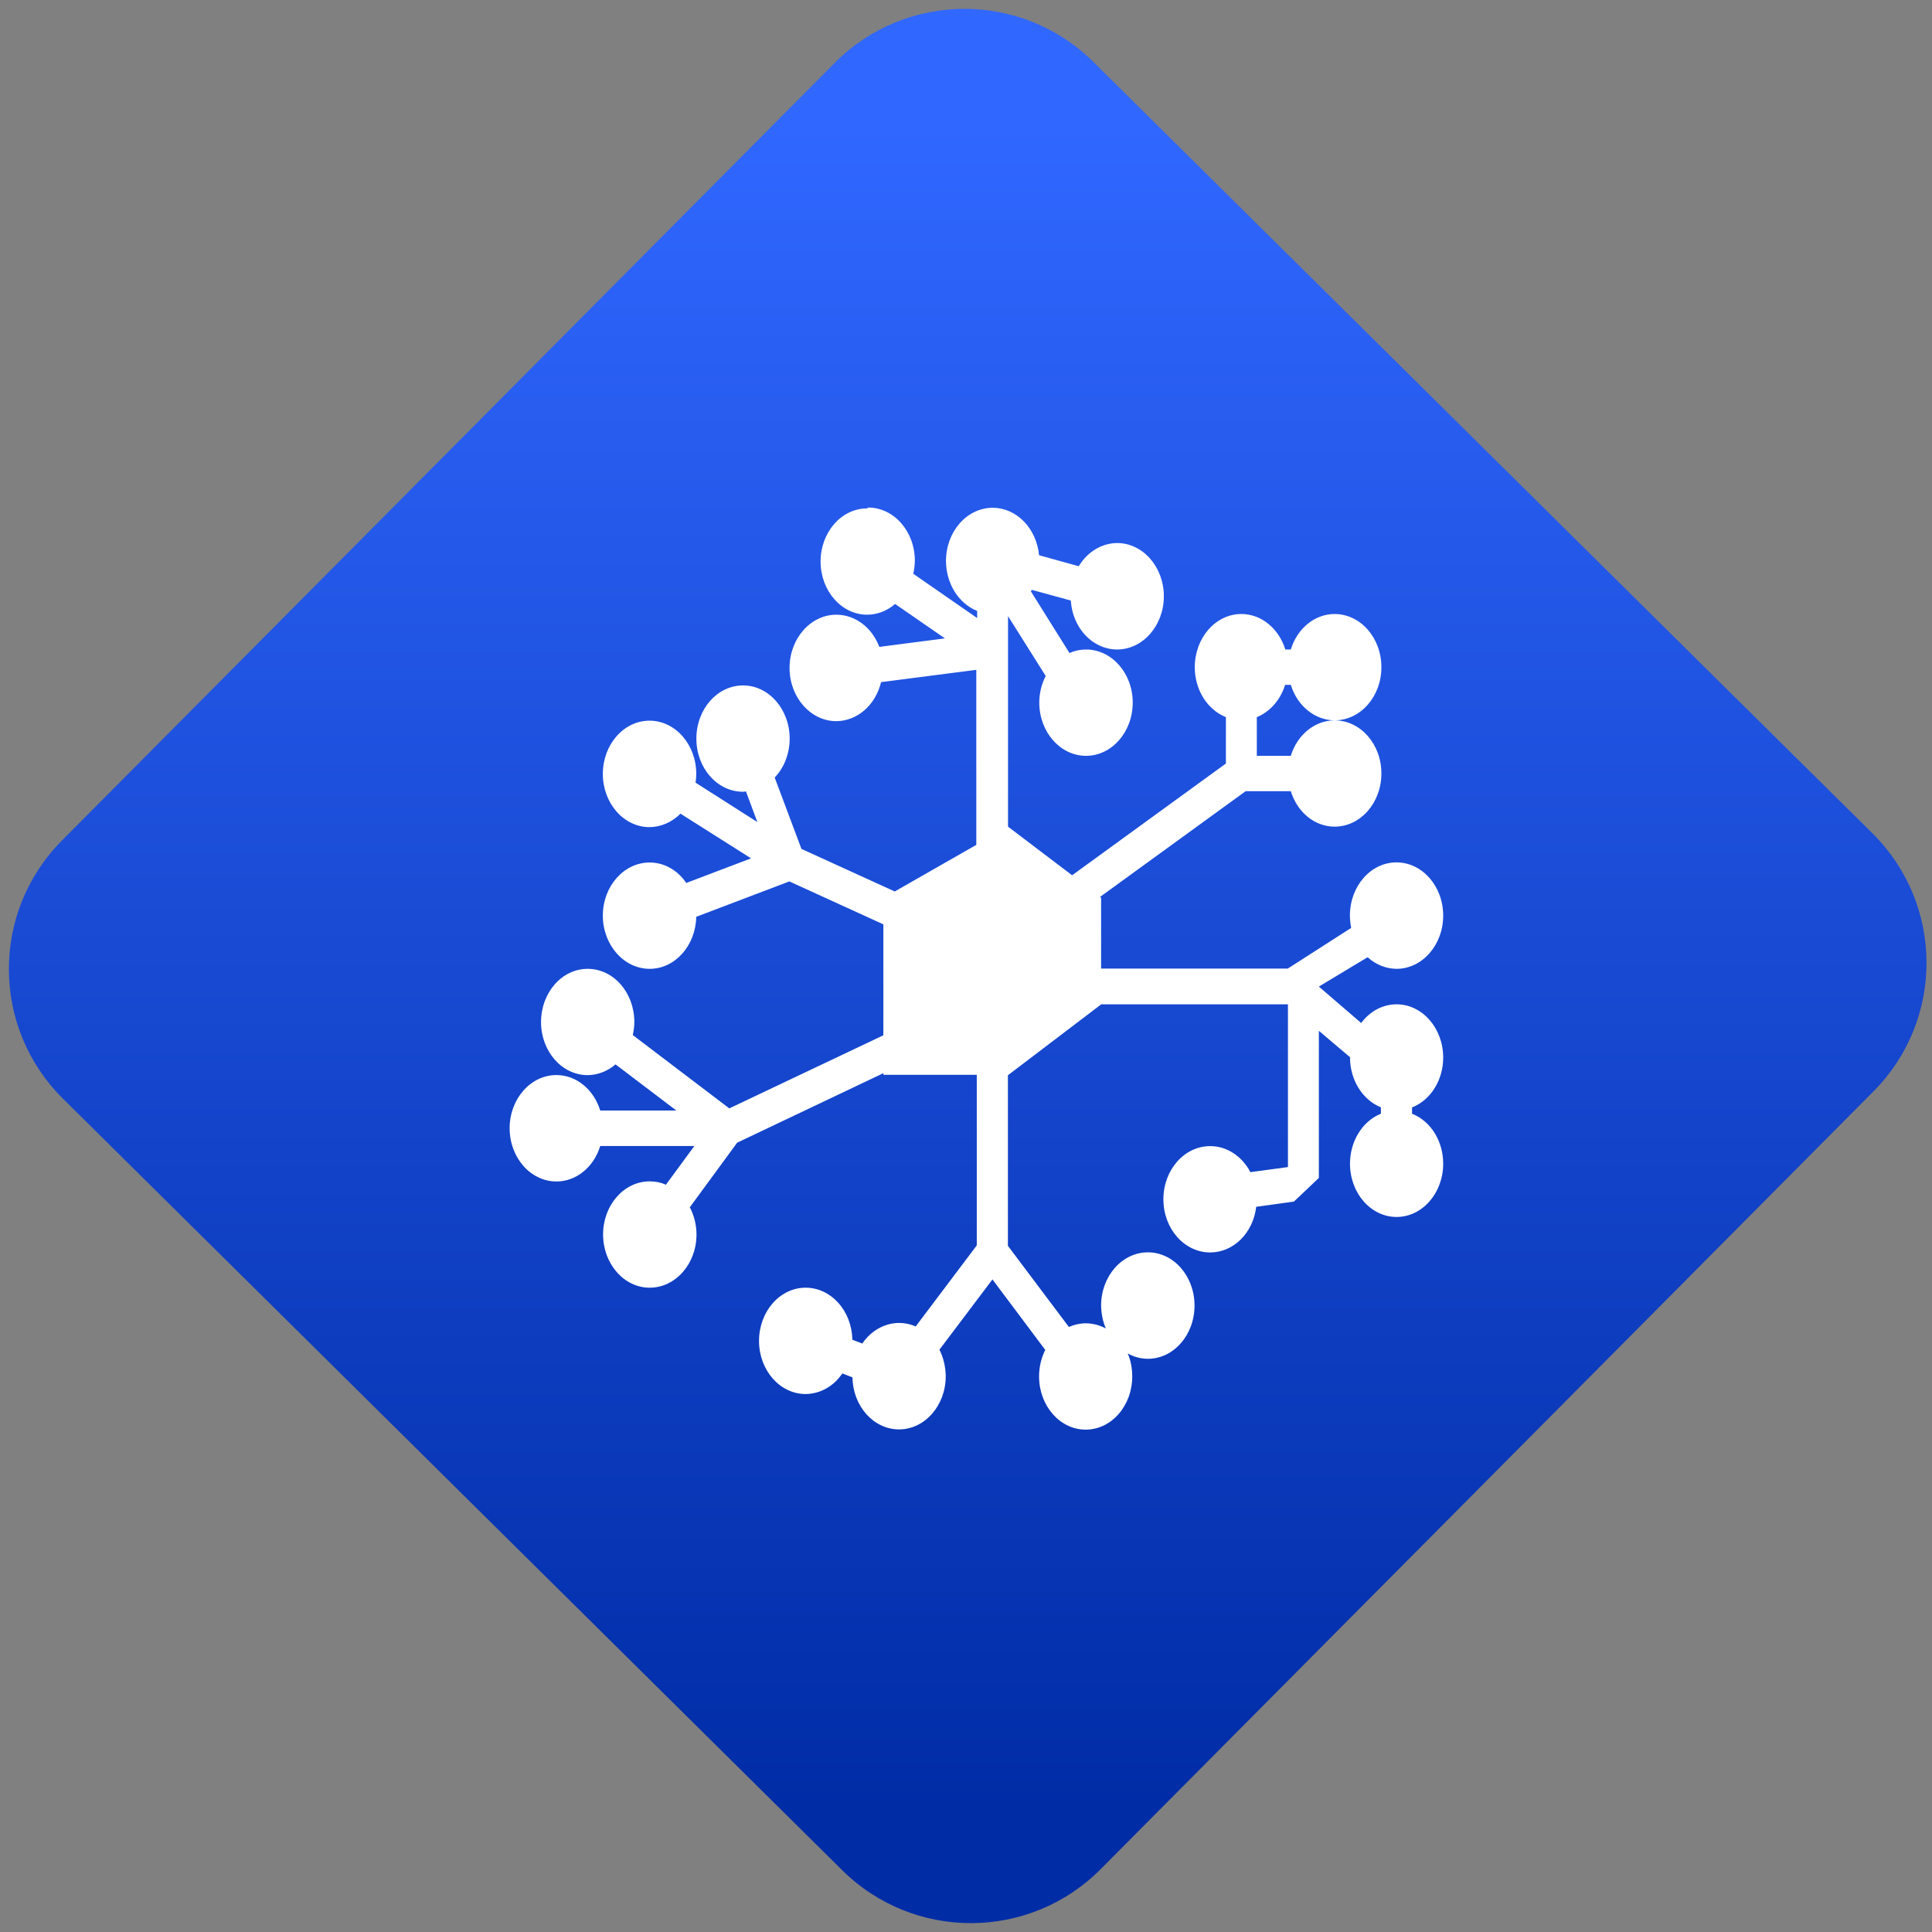 <svg width="64" height="64" viewBox="0 0 64 64" version="1.1"><rect x="0" y="0" width="64" height="64" fill="#808080" stroke="none"/><defs><linearGradient id="linear-pattern-0" gradientUnits="userSpaceOnUse" x1="0" y1="0" x2="0" y2="1" gradientTransform="matrix(60, 0, 0, 56, 0, 4)"><stop offset="0" stop-color="#3067ff" stop-opacity="1"/><stop offset="1" stop-color="#002ca6" stop-opacity="1"/></linearGradient></defs><path fill="url(#linear-pattern-0)" fill-opacity="1" d="M 36.219 2.051 L 62.027 27.605 C 64.402 29.957 64.418 33.785 62.059 36.156 L 36.461 61.918 C 34.105 64.289 30.27 64.305 27.895 61.949 L 2.086 36.395 C -0.289 34.043 -0.305 30.215 2.051 27.844 L 27.652 2.082 C 30.008 -0.289 33.844 -0.305 36.219 2.051 Z M 36.219 2.051 " /><g transform="matrix(1.008,0,0,1.003,16.221,16.077)"><path fill-rule="nonzero" fill="rgb(100%, 100%, 100%)" fill-opacity="1" d="M 12.406 0.762 C 11.562 0.762 10.875 1.547 10.875 2.516 C 10.875 3.484 11.562 4.273 12.406 4.273 C 12.738 4.273 13.059 4.148 13.324 3.918 L 14.961 5.055 L 12.805 5.336 C 12.562 4.688 12.008 4.273 11.391 4.273 C 10.547 4.273 9.855 5.062 9.855 6.031 C 9.855 7 10.547 7.789 11.391 7.789 C 12.078 7.785 12.68 7.262 12.863 6.5 L 15.992 6.094 L 15.992 11.875 L 13.312 13.414 L 10.246 12.008 L 9.367 9.652 C 9.68 9.32 9.859 8.855 9.859 8.367 C 9.859 7.395 9.172 6.609 8.328 6.609 C 7.477 6.609 6.793 7.395 6.793 8.367 C 6.793 9.336 7.477 10.121 8.328 10.121 C 8.359 10.121 8.391 10.117 8.422 10.109 L 8.797 11.121 L 6.766 9.82 C 6.781 9.727 6.789 9.625 6.789 9.531 C 6.789 8.562 6.102 7.773 5.254 7.773 C 4.406 7.773 3.719 8.562 3.719 9.531 C 3.719 10.5 4.406 11.289 5.254 11.289 C 5.629 11.285 5.988 11.129 6.27 10.844 L 8.59 12.32 L 6.461 13.133 C 6.172 12.703 5.727 12.457 5.258 12.457 C 4.41 12.457 3.719 13.242 3.719 14.211 C 3.719 15.18 4.41 15.969 5.258 15.969 C 6.094 15.969 6.77 15.199 6.789 14.25 L 9.848 13.082 L 12.938 14.5 L 12.938 18.164 L 7.875 20.578 L 4.703 18.156 C 4.734 18.016 4.754 17.867 4.754 17.727 C 4.754 16.754 4.07 15.969 3.219 15.969 C 2.375 15.969 1.688 16.754 1.688 17.727 C 1.688 18.695 2.375 19.48 3.219 19.48 C 3.551 19.477 3.871 19.352 4.137 19.125 L 6.133 20.648 L 3.633 20.648 C 3.418 19.945 2.84 19.477 2.195 19.477 C 1.344 19.477 0.656 20.266 0.656 21.234 C 0.656 22.203 1.344 22.992 2.195 22.992 C 2.844 22.992 3.422 22.52 3.633 21.82 L 6.727 21.82 L 5.793 23.098 C 5.625 23.023 5.445 22.988 5.258 22.988 C 4.414 22.988 3.727 23.773 3.727 24.742 C 3.727 25.711 4.414 26.5 5.258 26.5 C 6.109 26.5 6.797 25.711 6.797 24.742 C 6.797 24.426 6.719 24.117 6.578 23.844 L 8.133 21.711 L 12.941 19.414 L 12.941 19.469 L 16.008 19.469 L 16.008 25.102 L 14 27.781 C 13.828 27.703 13.641 27.664 13.453 27.664 C 12.977 27.668 12.535 27.918 12.246 28.344 L 11.918 28.219 C 11.902 27.262 11.219 26.5 10.383 26.5 C 9.539 26.5 8.852 27.285 8.852 28.258 C 8.852 29.227 9.539 30.012 10.383 30.012 C 10.859 30.008 11.305 29.758 11.59 29.332 L 11.922 29.461 C 11.938 30.414 12.617 31.18 13.453 31.18 C 14.301 31.18 14.988 30.391 14.988 29.422 C 14.984 29.117 14.914 28.812 14.781 28.547 L 16.523 26.227 L 18.258 28.555 C 18.125 28.824 18.055 29.125 18.055 29.43 C 18.055 30.402 18.742 31.188 19.586 31.188 C 20.434 31.188 21.117 30.402 21.117 29.43 C 21.117 29.168 21.07 28.906 20.969 28.672 C 21.176 28.789 21.402 28.848 21.633 28.848 C 22.477 28.848 23.164 28.062 23.164 27.09 C 23.164 26.117 22.477 25.332 21.633 25.332 C 20.785 25.332 20.094 26.117 20.094 27.09 C 20.098 27.352 20.148 27.609 20.25 27.848 C 20.043 27.734 19.812 27.676 19.586 27.676 C 19.398 27.676 19.211 27.719 19.035 27.797 L 17.031 25.117 L 17.031 19.484 L 20.098 17.141 L 26.234 17.141 L 26.234 22.516 L 25 22.684 C 24.719 22.148 24.219 21.824 23.68 21.824 C 22.828 21.824 22.141 22.609 22.141 23.582 C 22.141 24.551 22.828 25.336 23.68 25.336 C 24.441 25.336 25.09 24.695 25.191 23.828 L 26.43 23.656 L 27.25 22.875 L 27.25 18.016 L 28.273 18.887 C 28.273 18.891 28.273 18.891 28.273 18.891 C 28.273 19.633 28.68 20.297 29.289 20.543 L 29.289 20.754 C 28.68 21 28.273 21.664 28.273 22.406 C 28.273 23.375 28.957 24.164 29.805 24.164 C 30.648 24.164 31.336 23.375 31.336 22.406 C 31.336 21.66 30.93 21 30.312 20.754 L 30.312 20.547 C 30.93 20.301 31.336 19.641 31.336 18.898 C 31.336 17.93 30.648 17.141 29.805 17.141 C 29.352 17.141 28.93 17.367 28.641 17.758 L 27.25 16.555 L 28.852 15.586 C 29.125 15.832 29.457 15.965 29.801 15.969 C 30.648 15.969 31.336 15.18 31.336 14.211 C 31.336 13.242 30.648 12.453 29.801 12.453 C 28.953 12.453 28.27 13.242 28.27 14.211 C 28.273 14.348 28.285 14.484 28.312 14.617 L 26.227 15.961 L 20.094 15.961 L 20.094 13.621 L 20.059 13.594 L 24.844 10.102 L 26.328 10.102 C 26.543 10.805 27.121 11.273 27.766 11.273 C 28.617 11.273 29.305 10.488 29.305 9.516 C 29.305 8.547 28.617 7.762 27.766 7.762 C 27.121 7.766 26.543 8.23 26.328 8.934 L 25.211 8.934 L 25.211 7.656 C 25.648 7.477 25.988 7.086 26.141 6.59 L 26.328 6.59 C 26.543 7.289 27.121 7.758 27.766 7.762 C 28.617 7.762 29.305 6.977 29.305 6.008 C 29.305 5.035 28.617 4.25 27.766 4.25 C 27.121 4.25 26.543 4.719 26.328 5.422 L 26.148 5.422 C 25.93 4.719 25.352 4.25 24.703 4.25 C 23.859 4.25 23.172 5.035 23.172 6.008 C 23.172 6.75 23.582 7.41 24.195 7.656 L 24.195 9.188 L 19.141 12.879 L 17.035 11.273 L 17.035 4.32 L 18.273 6.297 C 18.137 6.562 18.062 6.867 18.062 7.176 C 18.062 8.145 18.75 8.934 19.598 8.934 C 20.445 8.934 21.133 8.145 21.133 7.176 C 21.133 6.207 20.445 5.422 19.598 5.422 C 19.41 5.422 19.227 5.461 19.055 5.539 L 17.785 3.5 C 17.797 3.484 17.805 3.469 17.82 3.453 L 19.098 3.805 C 19.156 4.719 19.82 5.422 20.621 5.422 C 21.465 5.422 22.156 4.633 22.156 3.664 C 22.156 2.695 21.465 1.906 20.621 1.906 C 20.117 1.91 19.645 2.195 19.359 2.672 L 18.055 2.309 C 17.969 1.414 17.312 0.742 16.531 0.742 C 15.684 0.742 14.996 1.527 14.996 2.5 C 15 3.242 15.406 3.902 16.02 4.148 L 16.02 4.383 L 13.922 2.922 C 13.953 2.781 13.969 2.633 13.973 2.492 C 13.973 1.523 13.285 0.734 12.438 0.734 Z M 12.406 0.762 "/></g></svg>
